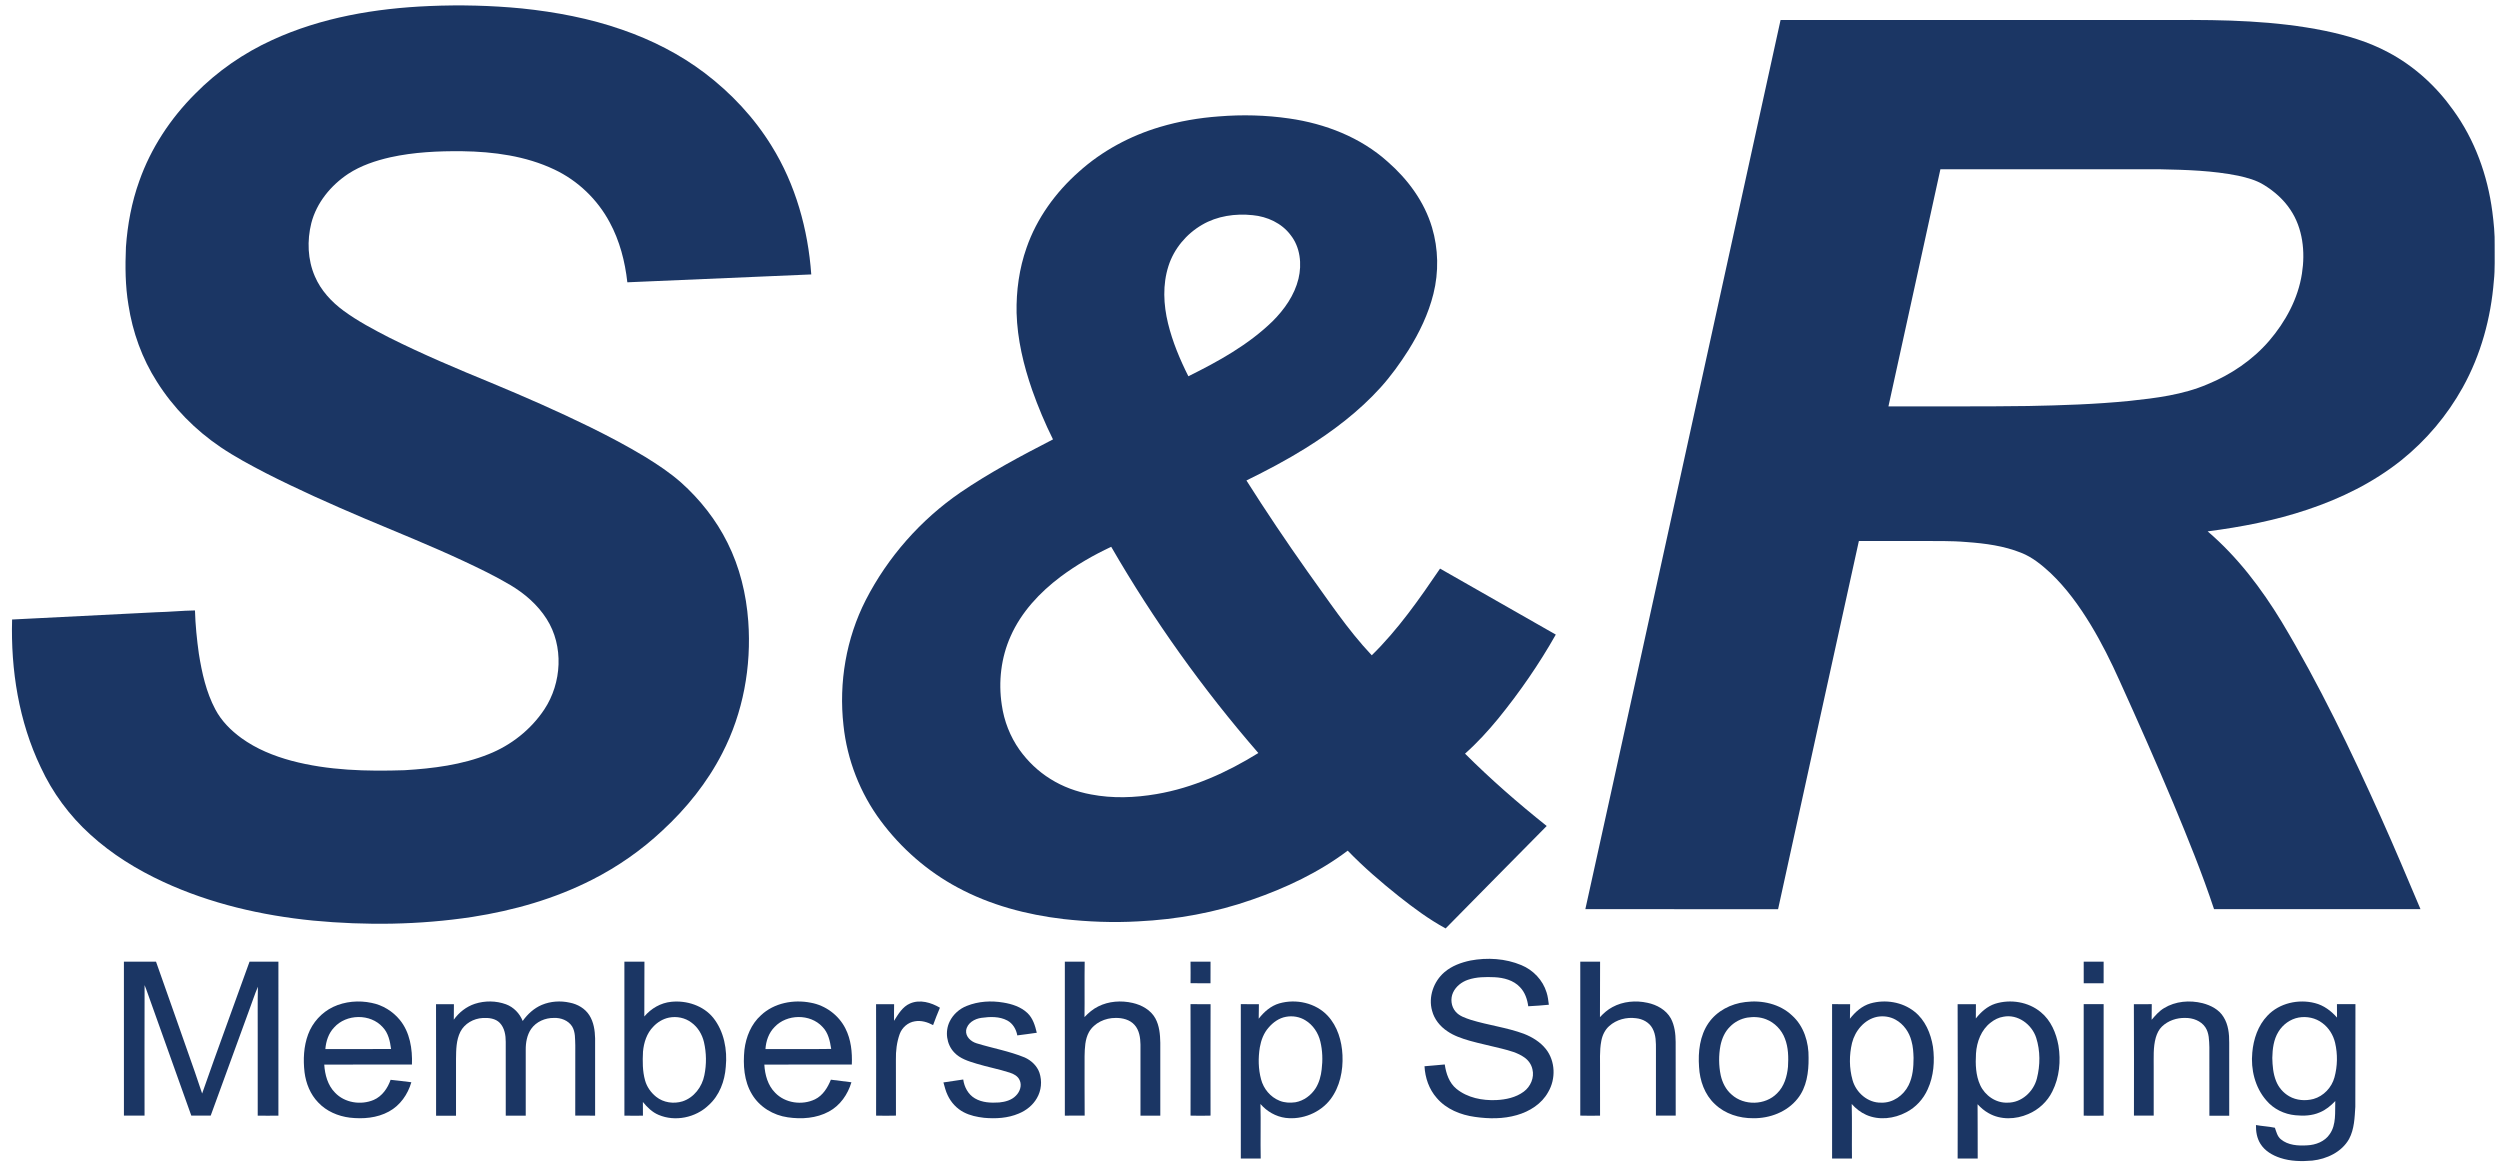 <?xml version="1.0" encoding="UTF-8" ?>
<!DOCTYPE svg PUBLIC "-//W3C//DTD SVG 1.1//EN" "http://www.w3.org/Graphics/SVG/1.1/DTD/svg11.dtd">
<svg width="347.25pt" height="162pt" viewBox="0 0 2812 1310" version="1.1" xmlns="http://www.w3.org/2000/svg">
<g id="#1b3664ff">
<path fill="#1b3664" opacity="1.00" d=" M 306.15 44.09 C 361.43 18.67 422.49 8.41 482.91 5.86 C 517.57 4.37 552.35 5.22 586.88 8.55 C 625.12 12.53 663.20 19.71 699.57 32.39 C 732.83 43.86 764.65 59.95 792.73 81.24 C 822.40 103.78 848.32 131.44 867.88 163.20 C 894.84 206.56 908.91 257.05 912.51 307.75 C 843.55 310.73 774.59 313.67 705.63 316.60 C 703.06 293.24 697.04 269.98 685.81 249.21 C 672.06 223.42 649.95 202.17 623.48 189.71 C 591.31 174.45 555.26 169.66 519.98 169.16 C 492.86 168.87 465.55 170.16 438.99 176.00 C 422.41 179.80 405.93 185.27 391.61 194.64 C 372.10 207.65 356.13 227.00 350.18 249.97 C 345.26 269.66 346.00 291.20 354.17 309.94 C 360.87 325.64 372.80 338.56 386.43 348.58 C 402.54 360.41 420.28 369.75 438.01 378.87 C 475.49 397.63 514.13 413.94 552.89 429.84 C 590.24 445.37 627.33 461.61 663.66 479.42 C 684.61 489.77 705.32 500.65 725.33 512.74 C 739.56 521.50 753.58 530.76 766.13 541.85 C 787.47 560.98 805.57 583.89 818.31 609.61 C 832.07 637.06 839.44 667.40 841.65 697.95 C 845.35 748.80 835.89 800.93 812.38 846.34 C 795.58 879.13 772.16 908.26 745.15 933.19 C 721.67 955.22 695.03 973.83 666.35 988.42 C 624.07 1010.03 577.88 1023.18 531.08 1030.46 C 471.91 1039.42 411.62 1040.20 352.10 1034.54 C 294.26 1028.78 236.72 1015.53 183.81 991.05 C 154.03 977.28 125.70 959.85 101.44 937.64 C 78.08 916.50 59.03 890.65 45.81 862.05 C 21.15 810.53 12.02 752.67 13.61 695.89 C 67.75 693.12 121.90 690.54 176.04 687.71 C 190.48 687.37 204.86 685.92 219.30 685.69 C 219.77 702.03 221.42 718.31 223.69 734.49 C 227.11 755.91 231.90 777.54 242.13 796.86 C 249.01 809.97 259.70 820.68 271.60 829.31 C 288.39 841.48 307.91 849.37 327.84 854.76 C 369.25 865.77 412.48 866.79 455.06 865.40 C 487.12 863.46 519.60 859.43 549.60 847.36 C 574.85 837.37 597.16 819.73 612.21 797.09 C 631.97 767.30 634.32 725.72 614.83 695.21 C 604.70 679.30 590.10 666.62 573.95 657.09 C 556.91 646.94 539.00 638.36 521.06 629.95 C 484.46 612.90 447.01 597.81 409.81 582.14 C 372.38 566.21 335.17 549.68 298.92 531.18 C 281.58 522.17 264.29 512.94 248.08 501.99 C 219.54 482.68 194.86 457.61 176.49 428.42 C 159.81 402.36 149.15 372.62 144.47 342.08 C 140.86 320.57 140.75 298.68 141.65 276.95 C 143.42 251.69 148.08 226.55 156.67 202.70 C 169.69 165.68 191.84 132.18 219.55 104.52 C 244.38 79.27 273.94 58.79 306.15 44.09 Z" />
<path fill="#1b3664" opacity="1.00" d=" M 1840.36 761.93 C 1894.44 515.13 1948.76 268.38 2002.78 21.56 C 2150.21 21.59 2297.63 21.57 2445.06 21.57 C 2501.86 21.22 2559.10 22.33 2614.96 33.69 C 2639.50 38.78 2663.88 45.93 2686.07 57.81 C 2715.25 73.18 2740.22 95.99 2759.29 122.81 C 2783.63 156.26 2798.05 196.28 2803.37 237.15 C 2804.97 249.68 2806.28 262.32 2806.00 274.98 C 2805.83 288.30 2806.55 301.66 2805.08 314.93 C 2801.80 356.77 2790.47 398.25 2770.00 435.01 C 2752.55 466.41 2728.93 494.38 2700.90 516.84 C 2669.59 541.79 2633.17 559.72 2595.31 572.33 C 2558.96 584.57 2521.14 591.83 2483.17 596.75 C 2516.71 625.40 2543.67 661.00 2566.49 698.56 C 2608.72 769.02 2644.34 843.20 2677.94 918.08 C 2693.36 952.38 2707.91 987.05 2722.57 1021.67 C 2645.16 1021.73 2567.75 1021.72 2490.35 1021.67 C 2477.05 981.53 2461.07 942.33 2444.84 903.29 C 2425.35 856.85 2404.94 810.79 2384.15 764.92 C 2374.43 743.22 2363.80 721.90 2351.47 701.56 C 2338.75 680.65 2324.26 660.58 2306.48 643.65 C 2296.59 634.53 2285.98 625.75 2273.32 620.80 C 2254.00 613.05 2233.10 610.29 2212.47 608.80 C 2194.34 607.22 2176.14 607.67 2157.97 607.61 C 2135.60 607.61 2113.23 607.61 2090.86 607.61 C 2060.50 745.63 2030.15 883.64 1999.99 1021.70 C 1927.73 1021.66 1855.47 1021.79 1783.21 1021.63 C 1802.49 935.12 1821.23 848.48 1840.36 761.93 M 2182.56 189.46 C 2163.23 278.39 2143.55 367.25 2124.12 456.16 C 2176.41 455.99 2228.71 456.52 2281.01 455.75 C 2319.06 455.02 2357.13 453.80 2395.02 450.04 C 2424.88 446.86 2455.29 443.19 2483.13 431.23 C 2509.44 420.41 2533.71 404.06 2552.34 382.44 C 2570.76 360.95 2584.89 335.03 2589.22 306.82 C 2593.07 282.39 2590.28 255.77 2576.18 234.88 C 2568.65 223.54 2558.25 214.34 2546.71 207.23 C 2537.86 201.68 2527.63 198.95 2517.54 196.72 C 2488.78 190.93 2459.32 190.08 2430.08 189.48 C 2347.57 189.40 2265.07 189.45 2182.56 189.46 Z" />
<path fill="#1b3664" opacity="1.00" d=" M 1371.00 130.00 C 1397.34 127.86 1423.94 128.54 1450.10 132.33 C 1490.49 138.12 1530.38 153.51 1560.98 181.08 C 1583.54 200.80 1602.12 225.93 1610.73 254.89 C 1617.92 279.02 1618.41 305.08 1612.33 329.49 C 1606.72 352.12 1596.46 373.32 1584.15 393.02 C 1574.80 407.74 1564.56 421.95 1552.88 434.92 C 1528.46 461.93 1499.16 484.10 1468.35 503.31 C 1446.95 516.65 1424.61 528.40 1401.99 539.50 C 1423.89 574.10 1446.74 608.08 1470.38 641.52 C 1493.67 673.71 1515.60 707.17 1542.96 736.15 C 1572.64 707.09 1596.51 672.84 1619.78 638.63 C 1663.13 663.45 1706.58 688.08 1749.95 712.86 C 1731.15 746.13 1709.32 777.65 1685.24 807.29 C 1673.73 821.31 1661.44 834.74 1647.87 846.78 C 1676.82 875.72 1707.75 902.62 1739.73 928.15 C 1701.85 966.58 1663.83 1004.87 1626.04 1043.37 C 1607.35 1033.21 1590.23 1020.49 1573.57 1007.33 C 1553.43 991.27 1533.83 974.44 1515.91 955.90 C 1483.45 980.37 1446.26 997.89 1407.97 1011.12 C 1366.85 1025.54 1323.54 1033.33 1280.06 1035.43 C 1252.03 1037.05 1223.87 1035.91 1195.97 1032.80 C 1154.68 1027.90 1113.66 1017.09 1076.94 997.22 C 1043.13 979.08 1013.57 953.20 990.69 922.44 C 967.44 891.21 952.82 853.68 948.75 814.97 C 943.33 766.86 951.77 717.11 973.83 673.93 C 998.57 625.73 1035.46 583.85 1080.08 553.13 C 1113.23 530.50 1148.78 511.68 1184.41 493.30 C 1175.46 475.33 1167.70 456.77 1161.00 437.85 C 1151.28 409.88 1144.29 380.69 1143.45 350.99 C 1142.99 326.15 1146.40 301.12 1154.70 277.65 C 1166.17 244.60 1187.34 215.43 1213.43 192.34 C 1239.52 168.82 1271.18 151.83 1304.79 141.86 C 1326.33 135.46 1348.60 131.62 1371.00 130.00 M 1352.05 251.96 C 1334.46 262.19 1320.48 278.81 1314.29 298.29 C 1307.59 319.15 1308.65 341.79 1313.81 362.86 C 1318.86 383.54 1327.13 403.31 1336.68 422.29 C 1370.46 405.55 1404.12 386.98 1431.34 360.48 C 1444.67 347.21 1456.02 331.14 1460.52 312.64 C 1464.51 296.02 1462.53 277.13 1451.66 263.43 C 1441.67 250.04 1425.37 242.63 1409.01 241.09 C 1389.55 239.05 1369.10 241.94 1352.05 251.96 M 1192.88 647.82 C 1169.48 665.44 1148.70 687.62 1136.76 714.67 C 1125.97 738.71 1122.85 765.92 1126.80 791.90 C 1129.34 809.99 1136.15 827.49 1146.70 842.42 C 1156.05 855.52 1167.93 866.86 1181.63 875.33 C 1195.46 884.02 1211.08 889.67 1227.11 892.64 C 1251.46 897.33 1276.58 896.41 1300.93 892.22 C 1341.86 885.27 1380.28 867.84 1415.38 846.08 C 1353.03 774.24 1297.46 696.49 1249.90 614.11 C 1229.87 623.46 1210.61 634.59 1192.88 647.82 Z" />
<path fill="#1b3664" opacity="1.00" d=" M 1653.93 1079.47 C 1672.95 1075.90 1693.24 1077.11 1711.19 1084.63 C 1724.55 1090.12 1735.40 1101.52 1739.61 1115.42 C 1741.07 1119.87 1741.54 1124.57 1742.15 1129.20 C 1734.43 1129.93 1726.71 1130.55 1718.97 1130.91 C 1717.93 1123.08 1715.27 1115.18 1709.67 1109.41 C 1702.39 1101.60 1691.36 1098.75 1681.03 1098.24 C 1671.01 1097.84 1660.70 1097.84 1651.11 1101.15 C 1644.02 1103.57 1637.59 1108.59 1634.40 1115.46 C 1631.20 1122.41 1632.21 1131.12 1637.24 1136.94 C 1641.58 1142.10 1648.32 1144.10 1654.47 1146.22 C 1674.12 1152.26 1694.74 1154.74 1714.08 1161.88 C 1723.48 1165.57 1732.49 1171.06 1738.83 1179.05 C 1749.54 1192.64 1750.13 1212.65 1741.41 1227.39 C 1734.13 1240.72 1720.41 1249.28 1706.11 1253.35 C 1690.87 1257.75 1674.66 1257.61 1659.07 1255.37 C 1642.98 1253.18 1626.74 1246.68 1616.03 1234.05 C 1607.36 1224.24 1602.95 1211.33 1602.29 1198.38 C 1609.90 1197.91 1617.46 1196.93 1625.07 1196.38 C 1626.52 1206.51 1630.01 1217.11 1638.22 1223.79 C 1650.63 1233.90 1667.28 1237.10 1682.94 1236.44 C 1693.81 1235.92 1705.10 1233.56 1713.98 1226.92 C 1721.55 1221.30 1726.01 1211.20 1723.70 1201.88 C 1722.58 1196.39 1719.10 1191.57 1714.54 1188.41 C 1707.00 1183.09 1697.90 1180.81 1689.11 1178.54 C 1677.08 1175.43 1664.87 1173.05 1652.92 1169.65 C 1644.24 1167.09 1635.49 1164.20 1627.99 1159.01 C 1619.86 1153.63 1613.29 1145.57 1610.83 1136.04 C 1606.38 1120.50 1612.52 1103.04 1624.63 1092.64 C 1632.87 1085.52 1643.41 1081.70 1653.93 1079.47 Z" />
<path fill="#1b3664" opacity="1.00" d=" M 139.37 1080.78 C 151.41 1080.74 163.45 1080.82 175.48 1080.74 C 190.16 1122.04 204.57 1163.44 219.15 1204.78 C 221.94 1212.85 224.70 1220.93 227.36 1229.05 C 244.68 1179.47 262.97 1130.23 280.67 1080.78 C 291.50 1080.77 302.33 1080.77 313.16 1080.78 C 313.14 1138.50 313.16 1196.22 313.15 1253.95 C 305.39 1253.87 297.63 1254.22 289.88 1253.97 C 289.89 1223.34 289.88 1192.71 289.88 1162.08 C 290.00 1144.36 289.62 1126.63 290.11 1108.92 C 286.38 1117.47 283.68 1126.44 280.32 1135.14 C 265.88 1174.74 251.41 1214.33 236.99 1253.93 C 229.71 1253.92 222.44 1253.98 215.17 1253.90 C 200.04 1211.32 184.78 1168.79 169.61 1126.23 C 167.21 1119.89 165.23 1113.39 162.63 1107.14 C 162.48 1156.06 162.57 1204.99 162.59 1253.92 C 154.86 1253.95 147.12 1253.96 139.39 1253.91 C 139.44 1196.20 139.47 1138.49 139.37 1080.78 Z" />
<path fill="#1b3664" opacity="1.00" d=" M 1777.49 1080.77 C 1784.91 1080.77 1792.34 1080.76 1799.78 1080.78 C 1799.57 1101.58 1799.85 1122.38 1799.63 1143.18 C 1803.72 1138.74 1808.32 1134.68 1813.69 1131.84 C 1825.61 1125.34 1839.94 1124.12 1853.08 1127.02 C 1863.61 1129.21 1874.05 1134.96 1879.40 1144.63 C 1883.66 1152.67 1884.70 1162.01 1884.78 1170.99 C 1884.85 1198.63 1884.72 1226.27 1884.84 1253.91 C 1877.42 1253.97 1870.00 1253.93 1862.59 1253.93 C 1862.62 1229.30 1862.59 1204.67 1862.61 1180.04 C 1862.63 1171.80 1862.78 1163.00 1858.59 1155.60 C 1854.93 1148.95 1847.53 1145.07 1840.14 1144.36 C 1829.51 1142.93 1818.19 1145.87 1810.13 1153.08 C 1805.24 1157.41 1802.29 1163.58 1801.15 1169.95 C 1798.92 1181.17 1799.93 1192.65 1799.71 1204.00 C 1799.72 1220.65 1799.68 1237.30 1799.74 1253.95 C 1792.32 1254.05 1784.89 1254.17 1777.49 1253.91 C 1777.55 1196.20 1777.55 1138.49 1777.49 1080.77 Z" />
<path fill="#1b3664" opacity="1.00" d=" M 702.31 1080.78 C 709.83 1080.76 717.35 1080.76 724.87 1080.79 C 724.66 1101.33 724.92 1121.87 724.73 1142.41 C 732.34 1133.39 743.18 1127.06 755.02 1125.90 C 772.27 1124.10 791.08 1130.13 802.22 1143.86 C 814.47 1159.24 818.25 1179.85 816.36 1199.07 C 815.23 1215.07 809.22 1231.34 797.02 1242.21 C 782.48 1256.22 759.46 1261.04 740.78 1253.08 C 733.58 1250.08 727.96 1244.51 723.12 1238.56 C 723.15 1243.70 723.20 1248.84 723.18 1253.98 C 716.23 1254.09 709.28 1254.08 702.33 1253.94 C 702.39 1196.22 702.42 1138.50 702.31 1080.78 M 752.45 1143.69 C 745.68 1145.08 739.54 1148.80 734.84 1153.83 C 727.49 1161.26 724.17 1171.75 723.24 1181.95 C 722.71 1192.77 722.61 1203.84 725.59 1214.36 C 727.59 1221.64 732.21 1228.08 738.07 1232.77 C 746.27 1239.36 757.84 1240.95 767.76 1237.86 C 780.64 1233.64 789.74 1221.52 792.27 1208.47 C 794.80 1196.20 794.63 1183.39 791.81 1171.19 C 789.76 1162.56 784.98 1154.43 777.69 1149.22 C 770.59 1143.81 761.15 1141.96 752.45 1143.69 Z" />
<path fill="#1b3664" opacity="1.00" d=" M 1197.73 1080.78 C 1205.16 1080.77 1212.60 1080.76 1220.05 1080.78 C 1219.73 1101.56 1220.13 1122.34 1219.84 1143.11 C 1224.32 1138.36 1229.35 1134.03 1235.25 1131.13 C 1247.13 1125.13 1261.15 1124.21 1274.02 1127.17 C 1284.20 1129.49 1294.29 1135.06 1299.50 1144.44 C 1304.07 1152.80 1304.94 1162.59 1305.10 1171.96 C 1305.12 1199.29 1305.10 1226.61 1305.11 1253.94 C 1297.67 1253.94 1290.24 1253.94 1282.81 1253.94 C 1282.81 1227.28 1282.82 1200.62 1282.81 1173.97 C 1282.68 1166.24 1281.49 1157.87 1276.14 1151.90 C 1270.88 1145.99 1262.62 1143.91 1254.96 1144.04 C 1243.21 1143.93 1230.86 1149.50 1224.89 1159.93 C 1220.36 1168.15 1220.16 1177.85 1219.94 1187.00 C 1220.00 1209.30 1219.79 1231.60 1220.04 1253.90 C 1212.60 1253.98 1205.17 1253.92 1197.74 1253.94 C 1197.74 1196.22 1197.76 1138.50 1197.73 1080.78 Z" />
<path fill="#1b3664" opacity="1.00" d=" M 1339.10 1080.79 C 1346.60 1080.76 1354.11 1080.77 1361.62 1080.78 C 1361.52 1088.87 1361.61 1096.96 1361.57 1105.05 C 1354.08 1105.01 1346.60 1105.13 1339.12 1104.93 C 1339.18 1096.88 1339.23 1088.83 1339.10 1080.79 Z" />
<path fill="#1b3664" opacity="1.00" d=" M 2343.75 1080.78 C 2351.22 1080.77 2358.69 1080.77 2366.17 1080.78 C 2366.14 1088.87 2366.16 1096.96 2366.16 1105.06 C 2358.69 1105.00 2351.23 1105.03 2343.77 1105.06 C 2343.75 1096.96 2343.78 1088.87 2343.75 1080.78 Z" />
<path fill="#1b3664" opacity="1.00" d=" M 374.63 1131.70 C 388.03 1125.38 403.58 1124.06 418.01 1127.11 C 430.40 1129.56 441.75 1136.52 449.73 1146.28 C 461.13 1160.21 464.00 1178.97 463.35 1196.46 C 430.47 1196.50 397.59 1196.42 364.71 1196.51 C 365.44 1207.86 368.58 1219.77 376.82 1228.07 C 387.68 1239.60 405.96 1242.34 420.30 1236.28 C 429.76 1232.20 436.07 1223.13 439.34 1213.64 C 447.14 1214.32 454.89 1215.50 462.67 1216.38 C 458.75 1230.00 450.06 1242.54 437.41 1249.34 C 424.11 1256.66 408.30 1257.88 393.46 1256.20 C 380.20 1254.55 367.16 1249.00 357.94 1239.14 C 349.04 1230.01 344.12 1217.63 342.54 1205.12 C 340.92 1190.90 341.55 1176.10 346.56 1162.57 C 351.49 1149.18 361.77 1137.88 374.63 1131.70 M 375.79 1154.79 C 369.56 1161.29 366.67 1170.24 365.96 1179.06 C 390.59 1178.99 415.24 1179.20 439.87 1178.96 C 438.73 1170.26 436.79 1161.04 430.52 1154.48 C 416.73 1138.94 389.51 1139.37 375.79 1154.79 Z" />
<path fill="#1b3664" opacity="1.00" d=" M 534.11 1128.16 C 545.40 1124.51 557.94 1124.62 569.11 1128.69 C 577.75 1131.86 584.53 1138.96 587.93 1147.45 C 593.39 1139.75 600.62 1133.12 609.37 1129.39 C 619.28 1125.22 630.49 1124.51 640.95 1126.86 C 649.70 1128.56 658.10 1133.42 662.92 1141.06 C 667.81 1148.74 669.17 1158.05 669.38 1166.99 C 669.39 1195.97 669.36 1224.95 669.39 1253.94 C 661.94 1253.92 654.49 1253.97 647.04 1253.91 C 647.15 1227.59 647.08 1201.28 647.08 1174.96 C 646.76 1167.75 647.38 1159.94 643.47 1153.52 C 639.12 1146.79 630.79 1143.68 623.01 1144.04 C 613.20 1143.91 603.15 1148.26 597.44 1156.41 C 592.72 1163.26 591.27 1171.84 591.34 1180.02 C 591.35 1204.66 591.33 1229.30 591.35 1253.94 C 583.86 1253.94 576.36 1253.94 568.87 1253.94 C 568.86 1226.27 568.90 1198.61 568.85 1170.95 C 568.87 1163.46 567.55 1155.30 562.22 1149.66 C 557.31 1144.54 549.70 1143.72 542.98 1144.12 C 532.71 1144.66 522.47 1150.35 517.78 1159.70 C 513.10 1169.05 513.07 1179.78 512.93 1189.99 C 512.90 1211.34 512.92 1232.69 512.92 1254.05 C 505.45 1254.01 497.98 1254.07 490.51 1254.05 C 490.45 1212.22 490.60 1170.39 490.44 1128.56 C 497.14 1128.53 503.85 1128.53 510.56 1128.56 C 510.46 1134.37 510.51 1140.19 510.43 1146.02 C 516.24 1137.81 524.53 1131.34 534.11 1128.16 Z" />
<path fill="#1b3664" opacity="1.00" d=" M 856.00 1140.99 C 870.70 1127.13 892.57 1123.07 911.97 1126.92 C 928.54 1129.86 943.43 1140.93 950.97 1155.99 C 957.30 1168.43 958.69 1182.70 958.13 1196.47 C 925.33 1196.50 892.52 1196.42 859.72 1196.50 C 860.37 1207.89 863.57 1219.84 871.84 1228.13 C 883.08 1239.97 902.19 1242.56 916.69 1235.60 C 925.61 1231.27 930.98 1222.37 934.58 1213.50 C 942.26 1214.56 949.97 1215.41 957.67 1216.40 C 953.67 1229.99 945.03 1242.53 932.38 1249.33 C 918.39 1256.97 901.69 1258.11 886.17 1255.84 C 869.85 1253.57 854.37 1244.28 845.87 1230.00 C 836.79 1215.08 835.67 1196.87 837.33 1179.89 C 839.08 1165.37 844.93 1150.88 856.00 1140.99 M 871.26 1154.23 C 864.73 1160.78 861.56 1169.96 860.99 1179.07 C 885.63 1178.95 910.28 1179.27 934.92 1178.90 C 933.57 1170.03 931.61 1160.55 925.00 1153.97 C 911.24 1139.12 884.99 1139.54 871.26 1154.23 Z" />
<path fill="#1b3664" opacity="1.00" d=" M 1023.68 1127.76 C 1034.72 1122.97 1047.36 1126.70 1057.23 1132.55 C 1054.46 1138.99 1051.97 1145.54 1049.54 1152.10 C 1043.31 1148.77 1036.11 1146.54 1029.02 1147.84 C 1021.30 1149.01 1014.67 1154.78 1012.01 1162.06 C 1008.67 1171.30 1007.53 1181.23 1007.71 1191.03 C 1007.76 1211.99 1007.65 1232.95 1007.77 1253.91 C 1000.33 1254.15 992.88 1254.06 985.44 1253.93 C 985.48 1212.14 985.56 1170.35 985.40 1128.56 C 992.17 1128.53 998.93 1128.52 1005.70 1128.57 C 1005.55 1134.81 1005.60 1141.06 1005.60 1147.31 C 1010.32 1139.82 1015.15 1131.39 1023.68 1127.76 Z" />
<path fill="#1b3664" opacity="1.00" d=" M 1087.56 1130.46 C 1100.48 1125.29 1114.86 1124.43 1128.50 1126.75 C 1138.28 1128.34 1148.34 1131.58 1155.67 1138.53 C 1161.81 1144.35 1164.30 1152.73 1166.17 1160.72 C 1158.89 1161.90 1151.55 1162.63 1144.25 1163.68 C 1143.04 1156.85 1139.27 1150.27 1133.03 1146.93 C 1124.16 1142.19 1113.58 1142.59 1103.91 1143.94 C 1096.24 1144.96 1087.91 1149.75 1086.70 1158.04 C 1085.90 1165.10 1092.11 1170.63 1098.35 1172.54 C 1116.37 1178.11 1135.14 1181.34 1152.64 1188.53 C 1160.02 1191.89 1166.48 1197.92 1169.17 1205.70 C 1172.29 1215.06 1171.33 1225.76 1166.28 1234.29 C 1161.76 1242.23 1154.27 1248.17 1145.87 1251.60 C 1133.63 1256.83 1120.02 1257.56 1106.92 1256.39 C 1099.03 1255.47 1091.08 1253.84 1084.00 1250.11 C 1076.07 1246.00 1069.72 1239.09 1065.95 1231.03 C 1063.70 1226.45 1062.54 1221.46 1061.16 1216.59 C 1068.59 1215.54 1076.03 1214.45 1083.45 1213.29 C 1084.59 1221.75 1089.01 1230.11 1096.55 1234.50 C 1104.76 1239.38 1114.66 1239.72 1123.94 1239.12 C 1130.65 1238.45 1137.73 1236.59 1142.58 1231.61 C 1147.10 1227.24 1149.73 1220.08 1146.92 1214.10 C 1144.96 1209.47 1140.22 1206.98 1135.67 1205.54 C 1123.41 1201.57 1110.69 1199.24 1098.38 1195.48 C 1089.38 1192.74 1079.77 1189.90 1073.21 1182.74 C 1064.60 1173.67 1062.72 1159.27 1068.16 1148.11 C 1072.07 1140.05 1079.22 1133.66 1087.56 1130.46 Z" />
<path fill="#1b3664" opacity="1.00" d=" M 1438.90 1127.69 C 1457.71 1122.30 1479.77 1127.03 1493.35 1141.55 C 1504.45 1153.45 1509.31 1169.99 1510.02 1185.98 C 1510.83 1203.31 1507.12 1221.52 1496.50 1235.58 C 1484.88 1250.76 1464.81 1258.84 1445.90 1256.45 C 1434.98 1255.00 1424.92 1249.13 1417.76 1240.84 C 1418.30 1261.29 1417.62 1281.76 1418.05 1302.22 C 1410.59 1302.23 1403.13 1302.22 1395.67 1302.22 C 1395.70 1244.33 1395.73 1186.44 1395.66 1128.55 C 1402.43 1128.54 1409.22 1128.52 1416.01 1128.57 C 1415.83 1134.01 1416.01 1139.46 1415.79 1144.92 C 1421.71 1137.22 1429.41 1130.46 1438.90 1127.69 M 1446.53 1142.76 C 1438.69 1144.11 1431.94 1149.00 1426.88 1154.95 C 1421.44 1161.08 1418.50 1169.00 1417.08 1176.97 C 1415.12 1188.94 1415.28 1201.39 1418.46 1213.13 C 1421.22 1223.70 1428.92 1233.05 1439.14 1237.14 C 1444.78 1239.48 1451.08 1239.75 1457.08 1238.90 C 1466.55 1237.24 1474.84 1231.02 1479.93 1222.99 C 1483.86 1216.65 1485.82 1209.27 1486.62 1201.91 C 1487.90 1191.53 1487.60 1180.88 1485.15 1170.69 C 1482.86 1160.93 1476.92 1151.90 1468.26 1146.69 C 1461.85 1142.69 1453.92 1141.40 1446.53 1142.76 Z" />
<path fill="#1b3664" opacity="1.00" d=" M 1963.19 1126.16 C 1981.71 1123.76 2001.94 1128.18 2015.75 1141.32 C 2029.03 1153.21 2034.62 1171.58 2034.29 1189.01 C 2034.45 1204.95 2032.22 1222.17 2021.83 1234.95 C 2010.07 1249.77 1990.68 1257.10 1972.08 1256.84 C 1956.46 1256.98 1940.33 1252.00 1928.93 1241.00 C 1917.36 1230.33 1911.89 1214.50 1911.09 1199.08 C 1909.90 1182.16 1911.91 1164.03 1921.76 1149.74 C 1931.13 1136.17 1947.01 1128.01 1963.19 1126.16 M 1965.49 1143.64 C 1958.09 1144.92 1951.12 1148.50 1945.89 1153.90 C 1940.10 1159.51 1936.81 1167.19 1935.19 1174.99 C 1933.10 1186.05 1933.16 1197.53 1935.46 1208.57 C 1937.28 1216.79 1941.25 1224.72 1947.73 1230.25 C 1961.68 1242.96 1985.63 1242.42 1998.84 1228.86 C 2006.87 1221.10 2010.11 1209.80 2011.13 1198.98 C 2011.77 1188.30 2011.61 1177.24 2007.63 1167.16 C 2003.98 1157.42 1996.15 1149.27 1986.42 1145.54 C 1979.79 1142.95 1972.46 1142.56 1965.49 1143.64 Z" />
<path fill="#1b3664" opacity="1.00" d=" M 2103.78 1127.74 C 2120.41 1122.96 2139.51 1125.95 2153.20 1136.78 C 2165.45 1146.32 2171.75 1161.48 2174.19 1176.45 C 2176.34 1192.51 2175.11 1209.39 2168.29 1224.26 C 2163.42 1235.27 2154.87 1244.69 2144.10 1250.17 C 2130.48 1257.42 2113.44 1259.44 2099.12 1253.07 C 2092.83 1250.27 2087.33 1245.97 2082.81 1240.83 C 2083.34 1261.28 2082.82 1281.75 2083.09 1302.22 C 2075.63 1302.23 2068.18 1302.22 2060.74 1302.22 C 2060.76 1244.33 2060.78 1186.44 2060.72 1128.55 C 2067.48 1128.54 2074.25 1128.52 2081.03 1128.57 C 2080.84 1134.01 2081.01 1139.47 2080.81 1144.92 C 2086.75 1137.30 2094.34 1130.52 2103.78 1127.74 M 2111.54 1142.76 C 2097.21 1145.62 2086.56 1158.46 2083.15 1172.23 C 2079.90 1185.87 2079.93 1200.42 2083.74 1213.94 C 2087.65 1228.04 2100.95 1239.74 2115.98 1239.33 C 2129.03 1239.85 2141.16 1231.22 2146.79 1219.74 C 2151.49 1210.25 2152.37 1199.44 2152.37 1189.00 C 2152.18 1182.61 2151.81 1176.15 2150.02 1169.98 C 2147.54 1160.09 2141.21 1151.02 2132.21 1146.04 C 2125.99 1142.53 2118.52 1141.49 2111.54 1142.76 Z" />
<path fill="#1b3664" opacity="1.00" d=" M 2244.07 1128.10 C 2261.33 1122.67 2281.56 1125.87 2295.56 1137.60 C 2306.87 1146.85 2312.80 1161.02 2315.35 1175.09 C 2318.15 1192.41 2316.46 1210.83 2308.51 1226.64 C 2302.93 1238.10 2293.04 1247.29 2281.29 1252.19 C 2267.31 1258.29 2250.28 1258.95 2236.81 1251.18 C 2232.08 1248.60 2227.99 1245.04 2224.37 1241.10 C 2224.64 1261.47 2224.35 1281.85 2224.52 1302.22 C 2216.99 1302.23 2209.47 1302.23 2201.96 1302.22 C 2202.10 1244.34 2202.18 1186.44 2201.94 1128.56 C 2208.79 1128.52 2215.65 1128.53 2222.52 1128.56 C 2222.43 1133.91 2222.45 1139.28 2222.42 1144.64 C 2228.09 1137.44 2235.22 1131.01 2244.07 1128.10 M 2253.49 1142.67 C 2248.24 1143.47 2243.36 1145.91 2239.23 1149.18 C 2228.48 1157.36 2223.44 1170.92 2222.59 1184.04 C 2221.91 1196.03 2222.22 1208.54 2227.33 1219.64 C 2232.68 1231.29 2244.95 1239.93 2258.01 1239.33 C 2273.75 1239.60 2287.43 1226.91 2291.11 1212.08 C 2294.90 1197.20 2294.99 1181.11 2290.32 1166.42 C 2285.47 1151.33 2269.67 1139.50 2253.49 1142.67 Z" />
<path fill="#1b3664" opacity="1.00" d=" M 2434.05 1133.05 C 2446.89 1125.15 2463.05 1123.84 2477.50 1127.46 C 2486.69 1129.86 2495.96 1134.56 2501.01 1142.97 C 2506.47 1151.55 2507.50 1162.01 2507.41 1171.96 C 2507.45 1199.32 2507.42 1226.69 2507.43 1254.05 C 2499.98 1254.08 2492.55 1253.99 2485.12 1254.06 C 2485.07 1228.39 2485.14 1202.71 2485.09 1177.04 C 2484.78 1169.37 2484.95 1161.06 2480.49 1154.43 C 2475.54 1147.23 2466.53 1143.95 2458.06 1144.04 C 2448.49 1143.77 2438.70 1147.03 2431.76 1153.73 C 2428.29 1157.05 2426.21 1161.53 2424.86 1166.07 C 2421.73 1177.11 2422.58 1188.67 2422.48 1200.01 C 2422.48 1217.98 2422.46 1235.96 2422.49 1253.93 C 2415.07 1253.93 2407.66 1253.96 2400.26 1253.91 C 2400.28 1212.14 2400.42 1170.36 2400.18 1128.59 C 2406.88 1128.49 2413.59 1128.55 2420.30 1128.55 C 2420.24 1134.41 2420.30 1140.27 2420.17 1146.14 C 2424.30 1141.29 2428.52 1136.37 2434.05 1133.05 Z" />
<path fill="#1b3664" opacity="1.00" d=" M 2550.44 1141.48 C 2563.80 1127.29 2585.36 1122.55 2603.93 1127.38 C 2613.73 1129.87 2622.10 1136.12 2628.68 1143.65 C 2628.65 1138.61 2628.63 1133.58 2628.60 1128.55 C 2635.52 1128.53 2642.45 1128.53 2649.40 1128.55 C 2649.23 1167.02 2649.49 1205.49 2649.26 1243.96 C 2648.50 1256.21 2648.16 1269.15 2642.22 1280.21 C 2633.90 1294.95 2617.16 1302.72 2600.87 1304.51 C 2588.82 1305.52 2576.40 1305.36 2564.83 1301.49 C 2556.00 1298.59 2547.36 1293.55 2542.42 1285.44 C 2538.54 1279.20 2537.36 1271.74 2537.51 1264.51 C 2544.56 1265.82 2551.78 1266.04 2558.80 1267.57 C 2560.44 1272.13 2561.50 1277.29 2565.49 1280.53 C 2573.58 1287.31 2584.80 1287.97 2594.89 1287.36 C 2604.69 1286.96 2615.00 1283.07 2620.58 1274.59 C 2628.05 1263.79 2626.25 1249.93 2626.71 1237.52 C 2621.74 1242.78 2616.04 1247.51 2609.28 1250.27 C 2600.71 1254.05 2591.10 1254.44 2581.92 1253.51 C 2569.40 1252.37 2557.24 1246.49 2549.14 1236.78 C 2536.41 1222.15 2531.51 1201.94 2533.38 1182.90 C 2534.71 1167.86 2539.81 1152.54 2550.44 1141.48 M 2585.49 1143.60 C 2576.04 1145.35 2567.71 1151.48 2562.75 1159.63 C 2557.36 1168.39 2556.08 1178.91 2555.89 1189.00 C 2556.09 1197.76 2556.80 1206.73 2560.10 1214.95 C 2562.90 1222.15 2568.20 1228.32 2574.91 1232.16 C 2583.09 1236.88 2593.19 1237.57 2602.23 1235.19 C 2613.65 1231.97 2622.71 1222.27 2625.80 1210.89 C 2629.26 1198.29 2629.48 1184.79 2626.54 1172.08 C 2624.47 1163.27 2619.46 1155.09 2612.11 1149.73 C 2604.62 1144.01 2594.70 1141.96 2585.49 1143.60 Z" />
<path fill="#1b3664" opacity="1.00" d=" M 1339.09 1128.55 C 1346.61 1128.54 1354.13 1128.51 1361.66 1128.57 C 1361.48 1170.35 1361.58 1212.13 1361.62 1253.92 C 1354.12 1254.13 1346.61 1254.13 1339.12 1253.92 C 1339.19 1212.13 1339.25 1170.33 1339.09 1128.55 Z" />
<path fill="#1b3664" opacity="1.00" d=" M 2343.74 1128.55 C 2351.21 1128.53 2358.69 1128.54 2366.18 1128.55 C 2366.14 1170.36 2366.17 1212.16 2366.17 1253.98 C 2358.70 1254.13 2351.22 1254.03 2343.76 1253.99 C 2343.76 1212.18 2343.80 1170.36 2343.74 1128.55 Z" />
</g>
</svg>
